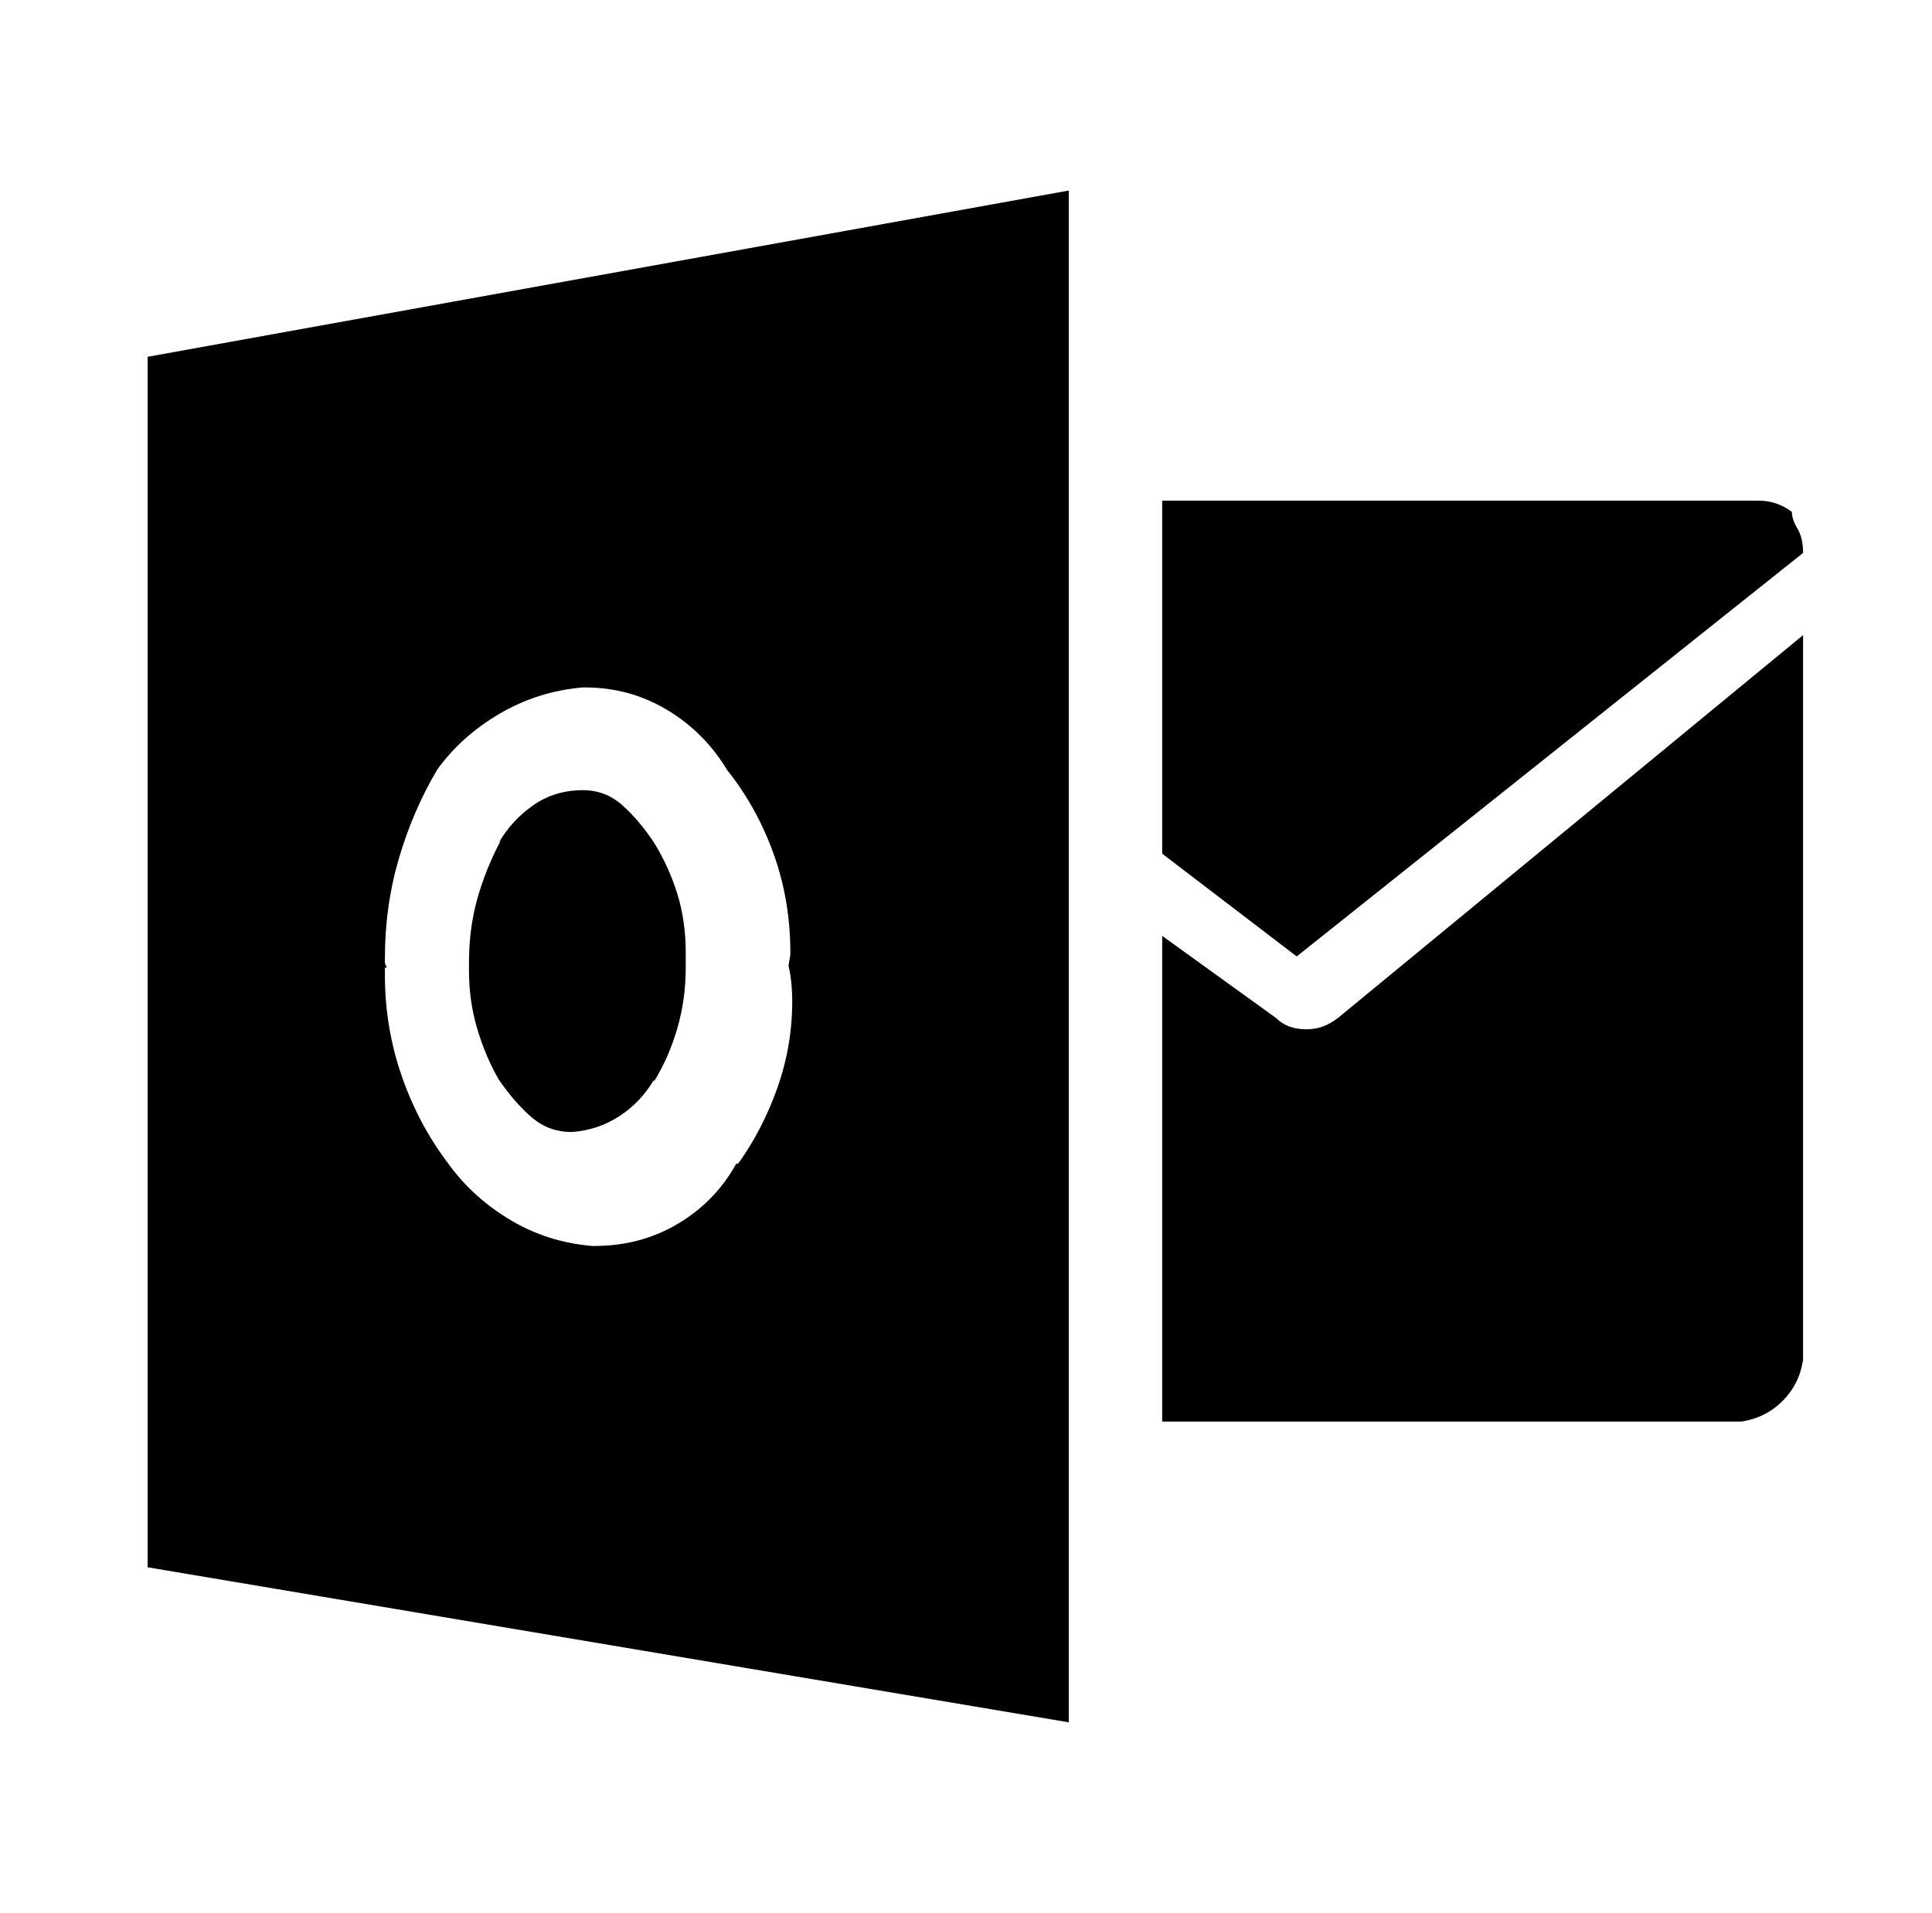 <?xml version="1.0" standalone="no"?>
<!DOCTYPE svg PUBLIC "-//W3C//DTD SVG 1.1//EN" "http://www.w3.org/Graphics/SVG/1.1/DTD/svg11.dtd" >
<svg xmlns="http://www.w3.org/2000/svg" xmlns:xlink="http://www.w3.org/1999/xlink" version="1.1" viewBox="-10 0 1034 1024">
   <path fill="currentColor"
d="M955 340v388q-2 13 -11 22t-22 11v0h-310v-260l61 44q3 3 7 4.5t9 1.5t9 -1.5t8 -4.5v0zM612 268h315h2h2q5 0 9.5 1.5t8.5 4.5v0q0 4 3 9t3 13l-271 216l-72 -55v-189zM562 102v820l-493 -83v-648l493 -89v0zM412 518q0 -2 0.5 -4t0.5 -4q0 -28 -9 -53t-25 -45v0
q-12 -20 -32 -32t-44 -12h-1v0v0q-24 2 -44.5 14t-33.5 30v0q-13 22 -20.5 47.5t-7.5 53.5v2.5t1 2.5h-1v1.5v2.5q0 28 9 54t25 47v0q13 18 33 30t44 14v0h0.5h0.5q25 0 45 -12t31 -32h1q13 -18 21 -40.5t8 -46.5q0 -5 -0.5 -10t-1.5 -9v1v0zM302 423q12 0 21 8t17 20
q8 13 12.5 27.5t4.5 31.5v1v1v0v2.5v3.5q0 17 -4.5 32.5t-12.5 28.5v-1q-7 12 -18.5 19.5t-25.5 8.5v0q-12 0 -21 -7.5t-18 -20.5q-7 -12 -11.5 -27t-4.5 -31v-1.5v-1.5v1v-1.5v-1.5q0 -18 4.5 -34t12.5 -31l-1 1q7 -12 18.5 -20t26.5 -8v0v0z" />
</svg>

